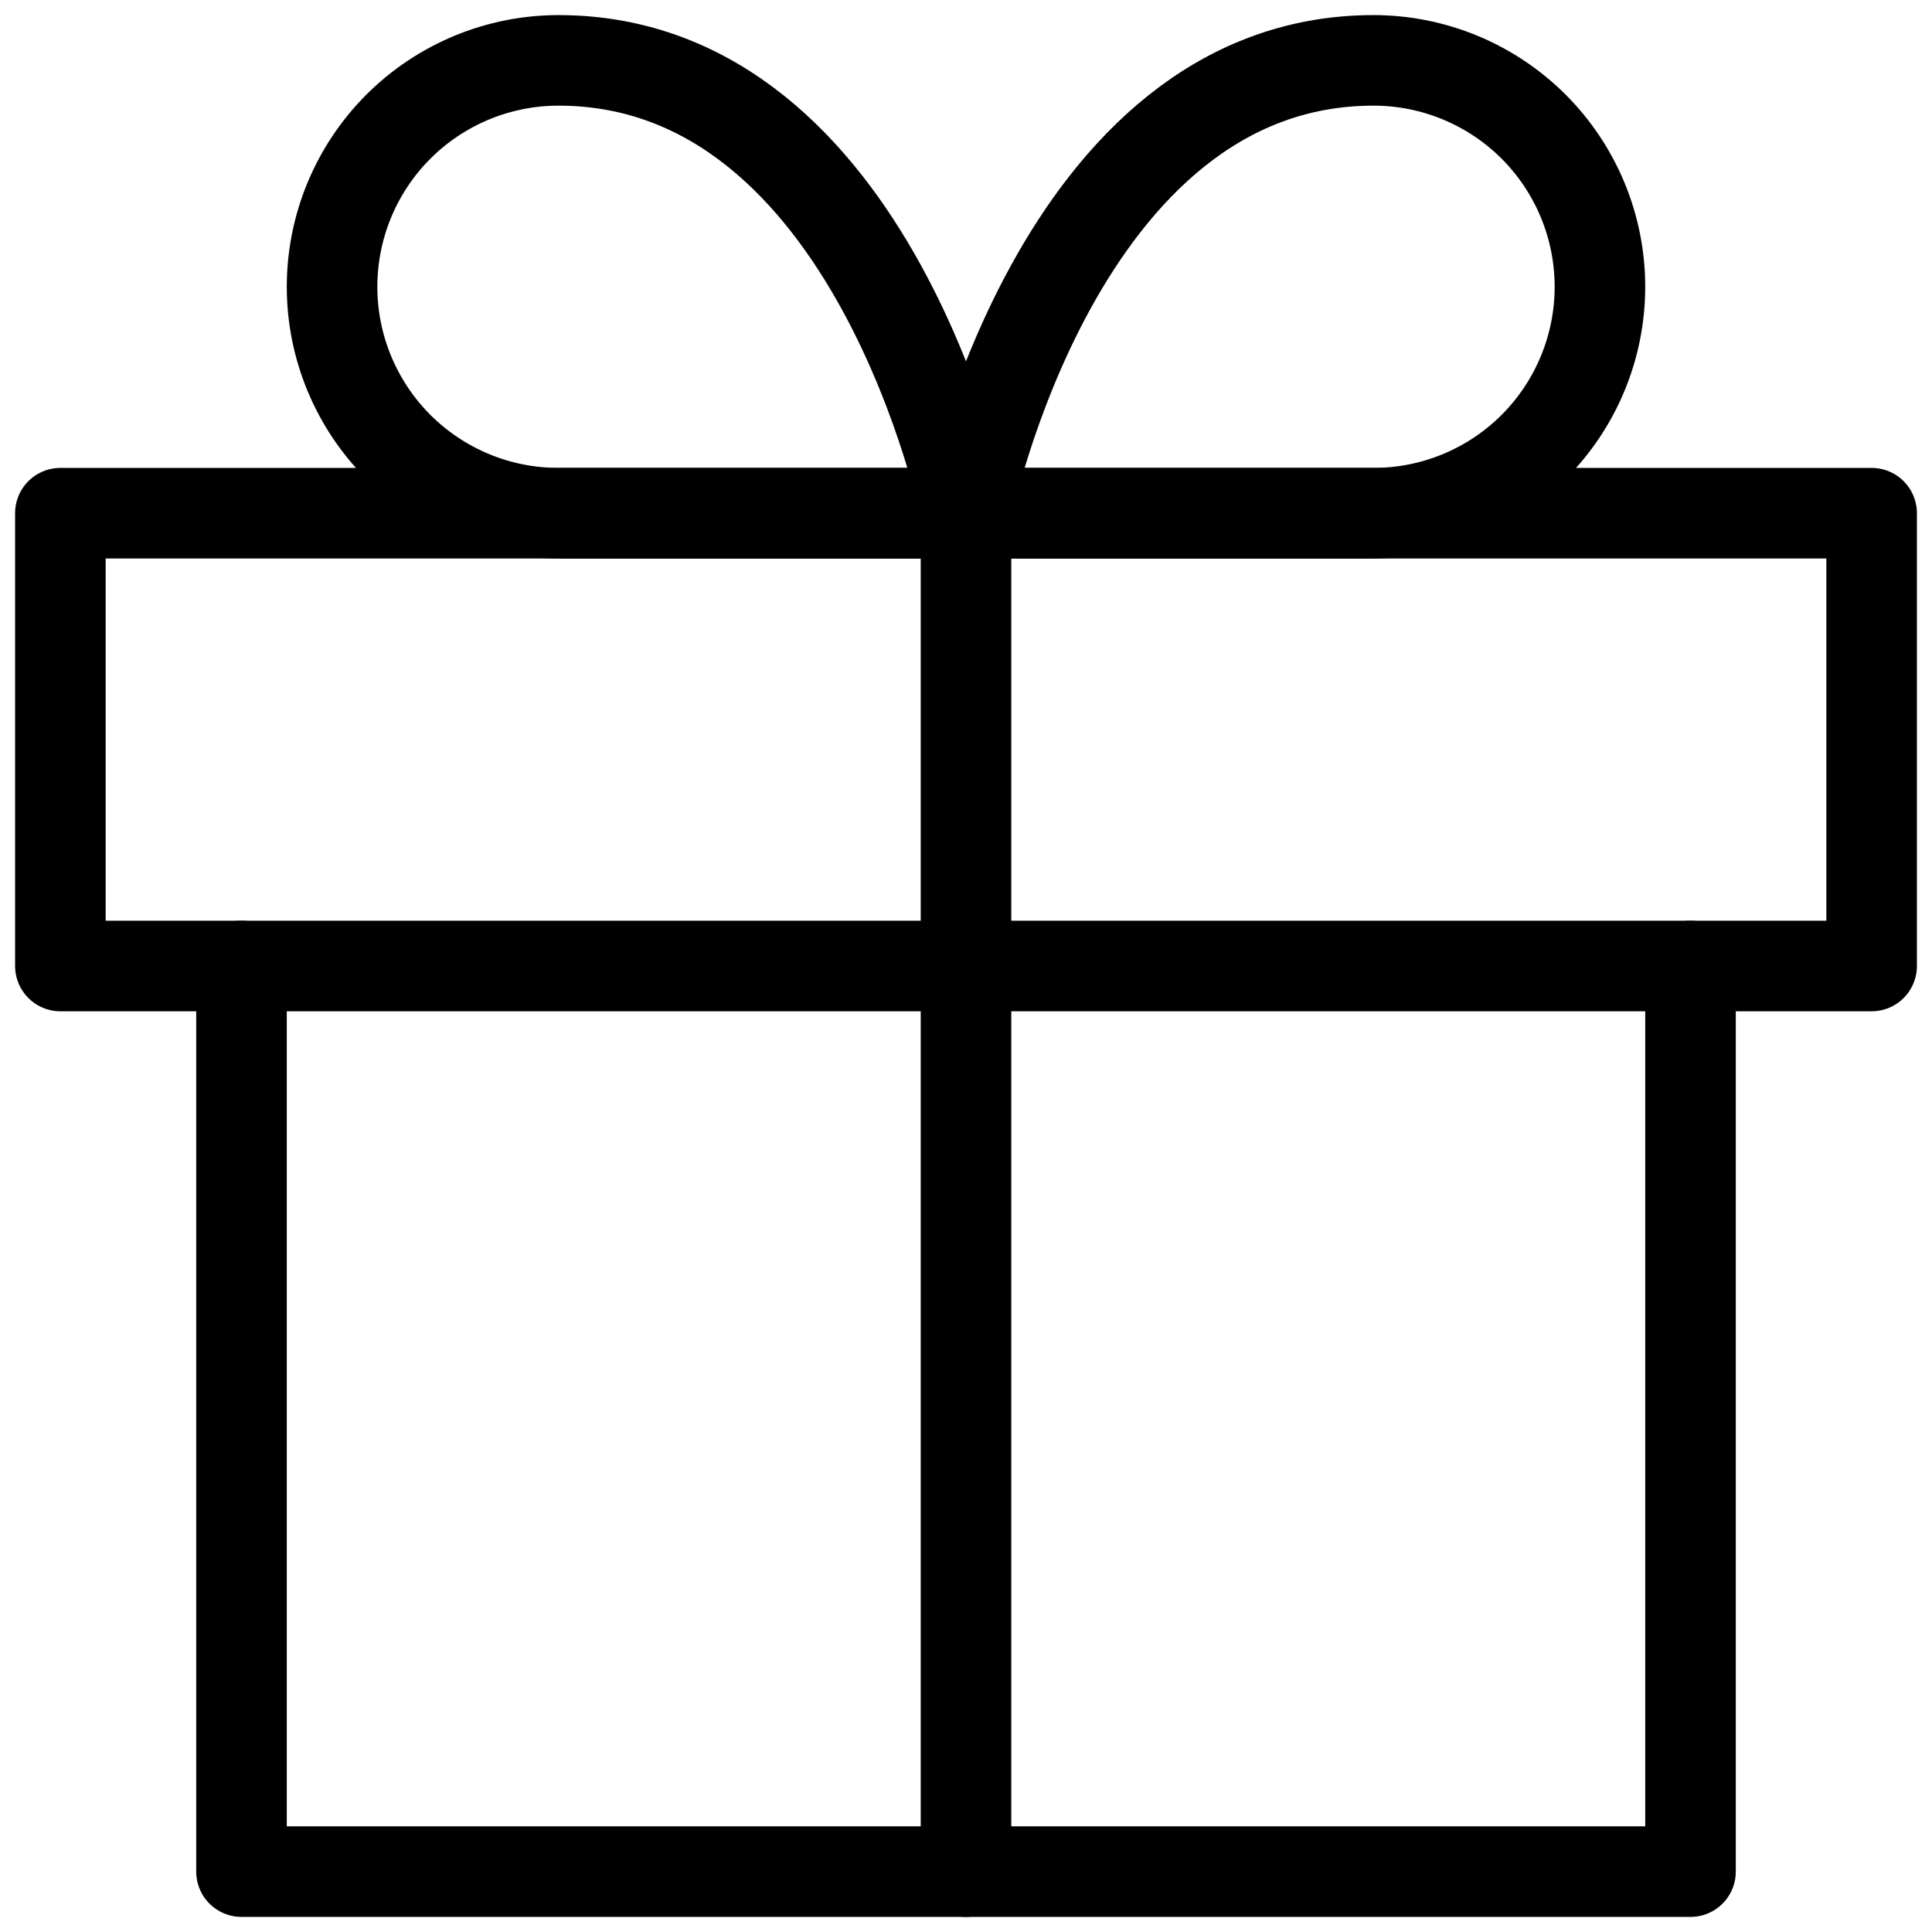 <svg width="32" height="32" viewBox="0 0 32 32" fill="none" xmlns="http://www.w3.org/2000/svg">
<path d="M28 16V31H4V16" stroke="black" stroke-width="1.5" stroke-linecap="round" stroke-linejoin="round"/>
<path d="M31 8.5H1V16H31V8.5Z" stroke="black" stroke-width="1.5" stroke-linecap="round" stroke-linejoin="round"/>
<path d="M16 31V8.5" stroke="black" stroke-width="1.5" stroke-linecap="round" stroke-linejoin="round"/>
<path d="M16 8.5H9.25C8.255 8.5 7.302 8.105 6.598 7.402C5.895 6.698 5.5 5.745 5.5 4.75C5.5 3.755 5.895 2.802 6.598 2.098C7.302 1.395 8.255 1 9.25 1C14.5 1 16 8.5 16 8.5Z" stroke="black" stroke-width="1.5" stroke-linecap="round" stroke-linejoin="round"/>
<path d="M16 8.5H22.75C23.745 8.5 24.698 8.105 25.402 7.402C26.105 6.698 26.5 5.745 26.5 4.75C26.5 3.755 26.105 2.802 25.402 2.098C24.698 1.395 23.745 1 22.75 1C17.5 1 16 8.5 16 8.5Z" stroke="black" stroke-width="1.5" stroke-linecap="round" stroke-linejoin="round"/>
</svg>
